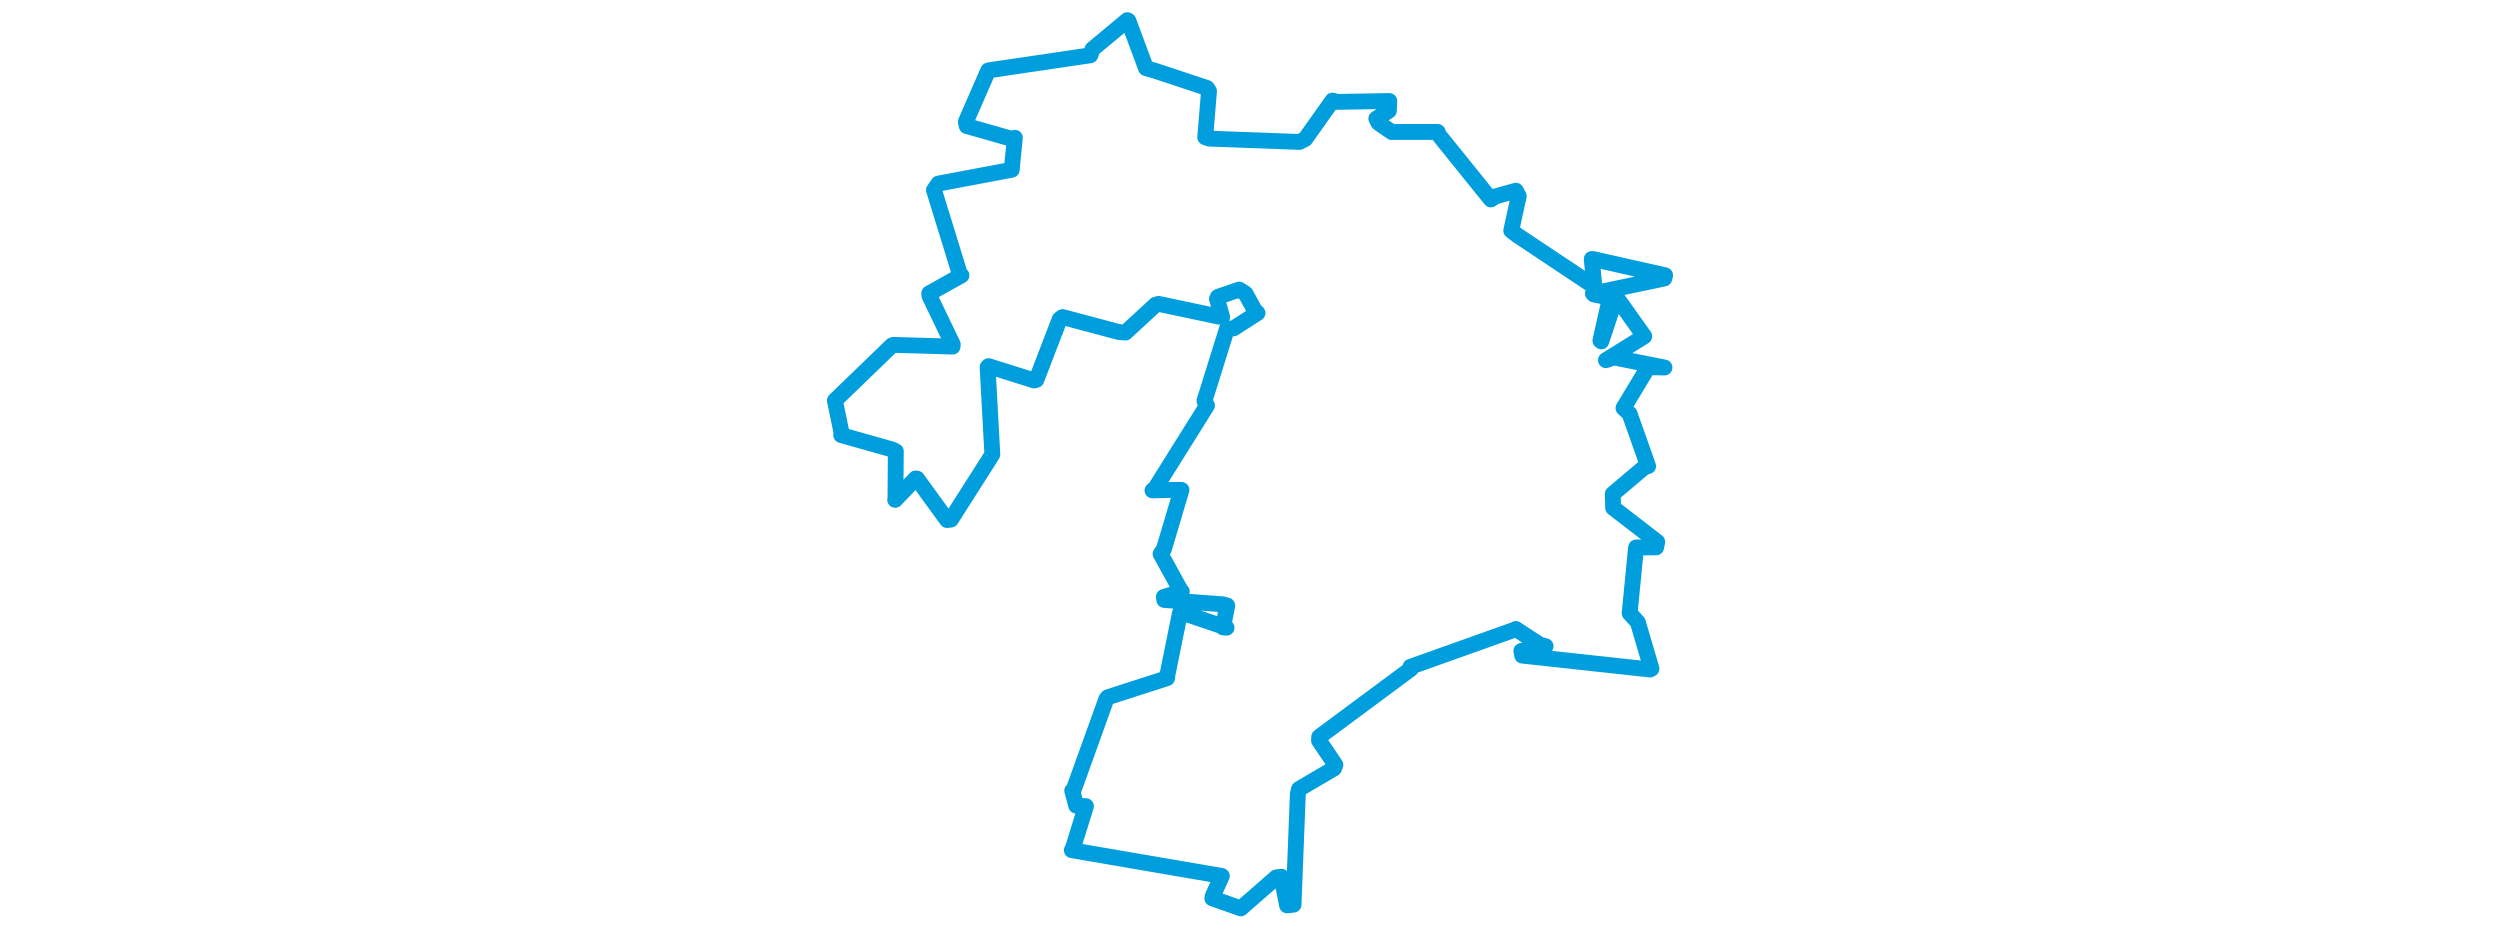 <svg viewBox="0 0 348.206 371.468" width="1000" xmlns="http://www.w3.org/2000/svg">
  <title>Kasejovice, okres Plzeň-jih, Plzeňský kraj, Jihozápad, 33544, Česko</title>
  <desc>Geojson of Kasejovice, okres Plzeň-jih, Plzeňský kraj, Jihozápad, 33544, Česko</desc>
  <polygon points="8.053,160.228 10.651,172.765 10.586,174.036 30.988,179.786 32.435,180.52 32.277,199.476 32.182,199.938 40.372,191.385 40.911,191.45 52.913,208.011 54.453,207.838 70.046,183.36 71.04,181.723 69.139,146.866 69.558,146.457 87.748,152.185 88.65,151.938 97.977,127.688 99.13,126.823 121.619,132.807 124.286,133.026 136.357,121.878 137.534,121.555 161.488,126.613 162.969,126.797 160.898,119.557 161.273,118.744 169.786,115.832 172.307,117.425 175.964,124.066 177.107,125.207 167.576,131.33 164.879,131.548 155.885,160.326 156.905,162.218 136.228,195.268 135.105,196.174 144.552,195.927 146.702,195.972 139.649,219.701 138.333,221.542 146.513,236.427 146.832,236.614 139.632,238.783 139.828,239.989 163.157,241.716 165.003,242.227 163.312,250.966 164.733,251.082 146.654,244.957 146.09,245.186 141.17,269.458 140.925,271.267 117.225,278.898 116.617,279.655 103.513,316.057 102.985,316.299 104.593,322.261 108.489,322.466 103.341,339.054 102.821,340.082 162.435,350.317 162.848,350.416 159.213,358.403 159.034,359.346 169.456,363.008 170.424,363.351 184.598,350.966 186.671,350.703 188.927,362.148 191.52,361.868 193.235,317.656 193.698,315.614 207.712,307.373 208.258,305.967 201.705,296.213 201.8,294.728 238.496,267.52 238.288,266.728 280.136,251.813 280.447,251.6 290.156,257.932 292.335,258.463 282.628,260.38 282.994,262.236 334.117,267.805 334.698,267.476 329.226,248.882 325.957,245.272 328.485,219.412 328.557,218.985 336.549,218.956 337.002,216.746 319.357,203.12 319.213,197.58 331.86,186.896 333.352,186.445 325.916,165.474 323.49,163.211 333.334,146.885 339.893,147.001 319.699,142.981 316.483,144.067 331.635,134.655 331.802,134.516 321.19,119.595 320.299,119.423 314.631,136.55 314.259,136.25 317.8,120.433 318.064,119.079 311.698,117.807 311.264,117.408 339.809,111.394 340.153,110.114 311.865,103.729 310.804,103.61 311.737,113.405 310.216,113.559 281.253,94.262 278.601,92.258 281.605,78.427 280.451,76.279 272.14,78.618 270.45,79.783 249.342,53.616 249.196,52.781 231.293,52.78 230.843,52.843 225.456,49.119 224.632,47.442 229.659,44.292 229.815,40.403 209.113,40.755 207.082,40.248 196.188,55.608 193.909,56.777 157.777,55.441 156.191,54.897 157.708,36.409 156.909,35.19 135.604,28.13 132.504,27.277 125.472,8.33 125.049,8.053 111.094,19.664 110.244,22.116 70.217,28.039 69.392,28.204 60.428,48.722 60.808,50.411 79.288,55.675 80.04,55.104 78.789,67.843 78.806,67.91 49.482,73.428 47.686,76.021 58.036,109.595 58.699,110.142 45.809,117.335 45.884,118.348 55.201,137.731 55.131,138.633 31.509,137.948 30.892,138.168 8.053,160.228" stroke="#009edd" stroke-width="6.339px" fill="none" stroke-linejoin="round" vector-effect="non-scaling-stroke"></polygon>
</svg>
